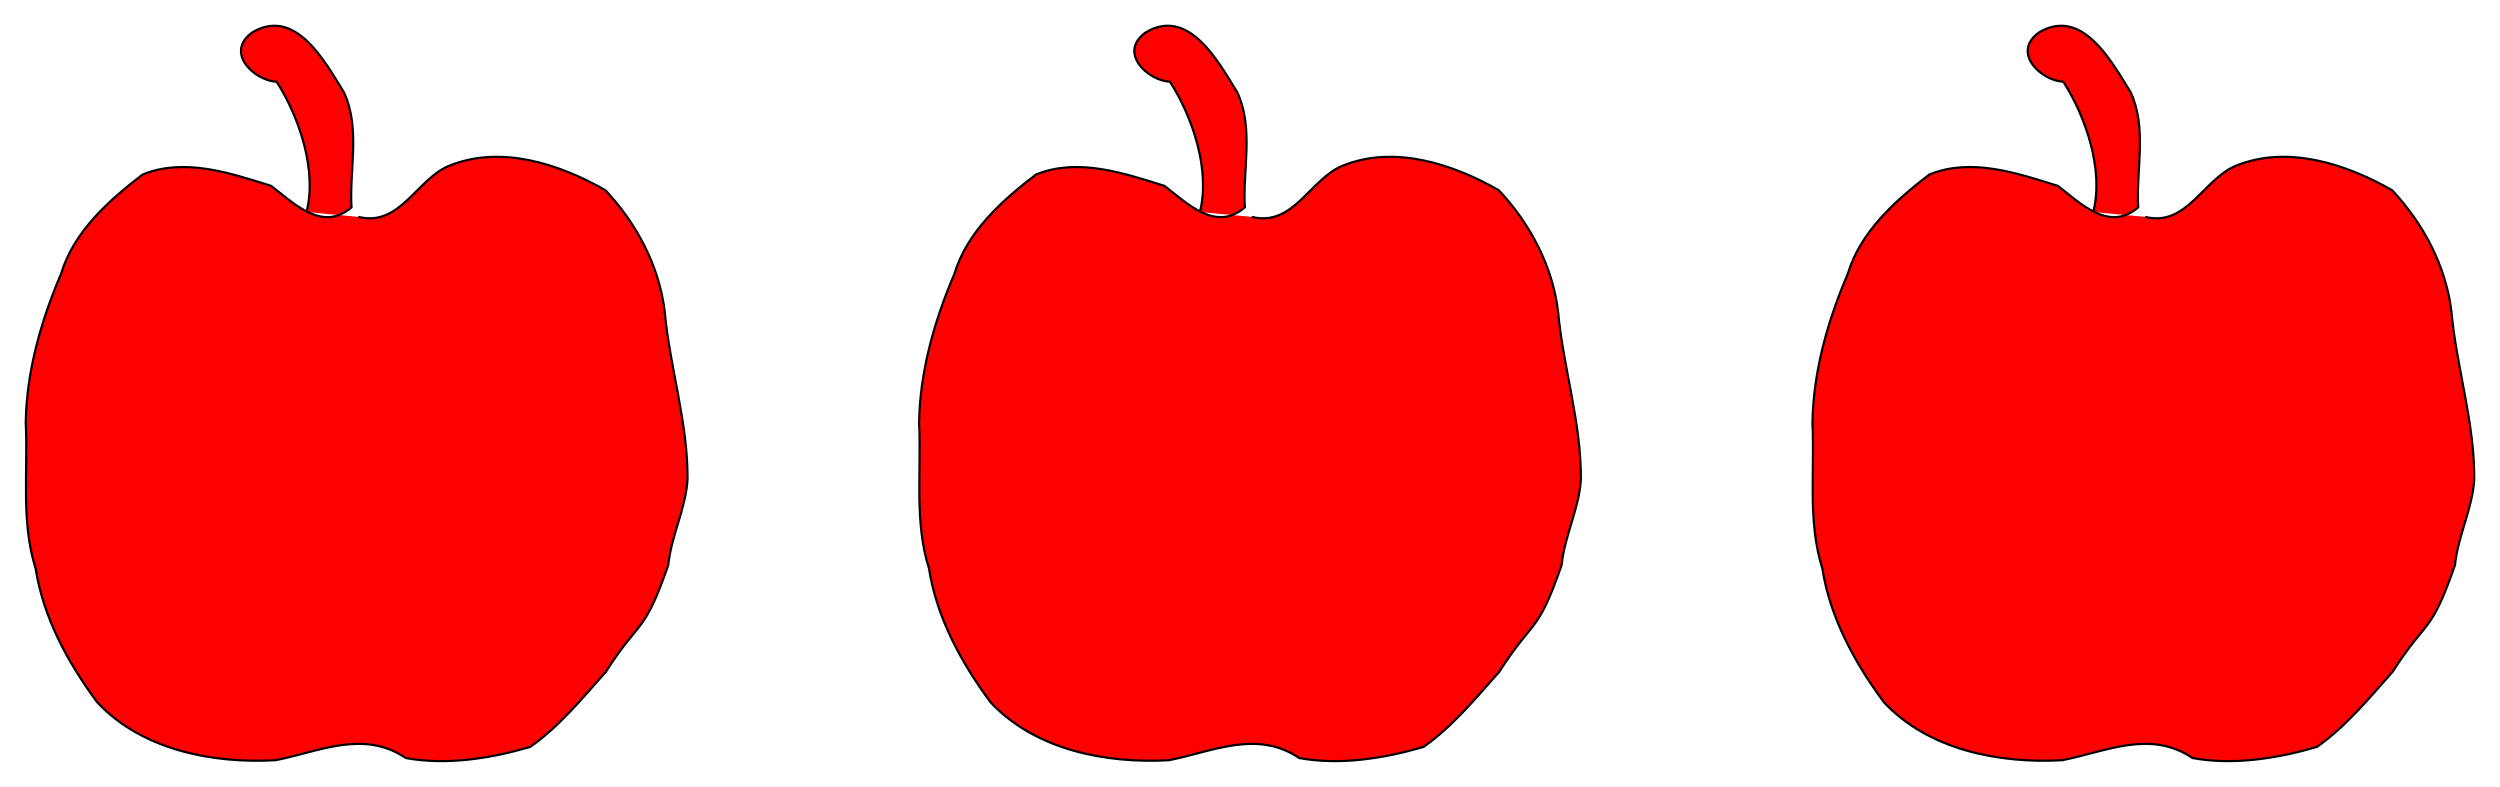 <?xml version="1.0" encoding="UTF-8" standalone="no"?>
<!-- Created with Inkscape (http://www.inkscape.org/) -->

<svg
   width="304.386mm"
   height="95.802mm"
   viewBox="0 0 304.386 95.802"
   version="1.1"
   id="svg5"
   inkscape:version="1.1 (c4e8f9e, 2021-05-24)"
   sodipodi:docname="12 Apples.svg"
   xmlns:inkscape="http://www.inkscape.org/namespaces/inkscape"
   xmlns:sodipodi="http://sodipodi.sourceforge.net/DTD/sodipodi-0.dtd"
   xmlns="http://www.w3.org/2000/svg"
   xmlns:svg="http://www.w3.org/2000/svg">
  <sodipodi:namedview
     id="namedview7"
     pagecolor="#ffffff"
     bordercolor="#666666"
     borderopacity="1.0"
     inkscape:pageshadow="2"
     inkscape:pageopacity="0.0"
     inkscape:pagecheckerboard="0"
     inkscape:document-units="mm"
     showgrid="false"
     inkscape:zoom="0.47433592"
     inkscape:cx="597.6777"
     inkscape:cy="182.36021"
     inkscape:window-width="1312"
     inkscape:window-height="997"
     inkscape:window-x="0"
     inkscape:window-y="25"
     inkscape:window-maximized="0"
     inkscape:current-layer="layer1"
     fit-margin-left="3"
     fit-margin-top="3"
     fit-margin-right="3"
     fit-margin-bottom="3" />
  <defs
     id="defs2" />
  <g
     inkscape:label="Layer 1"
     inkscape:groupmode="layer"
     id="layer1"
     transform="translate(101.991,-83.739)">
    <path
       style="fill:#ff0000;fill-opacity:1;stroke:#000000;stroke-width:0.265px;stroke-linecap:butt;stroke-linejoin:miter;stroke-opacity:1"
       d="m 50.412,110.142 c 5.064,1.26 7.077,-4.565 11.023,-6.209 6.309,-2.581 13.437,-0.239 19.055,2.966 3.743,3.979 6.561,9.189 7.222,14.786 0.627,6.846 2.831,13.511 2.778,20.418 -0.211,3.57 -1.985,6.844 -2.347,10.438 -2.978,8.571 -3.358,6.376 -7.595,12.995 -2.868,3.22 -5.673,6.653 -9.207,9.142 -4.793,1.413 -10.214,2.258 -15.135,1.361 -5.188,-3.49 -10.504,-0.798 -15.873,0.261 -7.652,0.428 -16.272,-1.233 -21.715,-7.05 -3.567,-4.807 -6.575,-10.328 -7.502,-16.293 -1.813,-5.727 -0.908,-11.835 -1.205,-17.736 0.099,-6.292 1.863,-12.422 4.305,-18.151 1.534,-5.129 5.844,-8.958 9.925,-12.084 5.09,-2.073 10.679,-0.173 15.645,1.383 2.75,2.096 6.224,5.684 9.791,2.616 -0.289,-4.419 1.127,-9.663 -0.931,-14.022 -2.291,-3.703 -5.87,-10.393 -11.122,-7.296 -3.449,2.449 0.208,5.895 2.936,6.029 2.783,4.336 4.938,10.833 3.641,15.855"
       id="path869"
       sodipodi:nodetypes="ccccccccccccccccccccc" />
    <path
       style="fill:#ff0000;fill-opacity:1;stroke:#000000;stroke-width:0.265px;stroke-linecap:butt;stroke-linejoin:miter;stroke-opacity:1"
       d="m 159.183,110.142 c 5.064,1.26 7.077,-4.565 11.023,-6.209 6.309,-2.581 13.437,-0.239 19.055,2.966 3.743,3.979 6.561,9.189 7.222,14.786 0.627,6.846 2.831,13.511 2.778,20.418 -0.211,3.57 -1.985,6.844 -2.347,10.438 -2.978,8.571 -3.358,6.376 -7.595,12.995 -2.868,3.22 -5.673,6.653 -9.207,9.142 -4.793,1.413 -10.214,2.258 -15.135,1.361 -5.188,-3.49 -10.504,-0.798 -15.873,0.261 -7.652,0.428 -16.272,-1.233 -21.715,-7.05 -3.567,-4.807 -6.575,-10.328 -7.502,-16.293 -1.813,-5.727 -0.908,-11.835 -1.205,-17.736 0.099,-6.292 1.863,-12.422 4.305,-18.151 1.534,-5.129 5.844,-8.958 9.925,-12.084 5.09,-2.073 10.679,-0.173 15.645,1.383 2.75,2.096 6.224,5.684 9.791,2.616 -0.289,-4.419 1.127,-9.663 -0.931,-14.022 -2.291,-3.703 -5.87,-10.393 -11.122,-7.296 -3.449,2.449 0.208,5.895 2.936,6.029 2.783,4.336 4.938,10.833 3.641,15.855"
       id="path869-6"
       sodipodi:nodetypes="ccccccccccccccccccccc" />
    <path
       style="fill:#ff0000;fill-opacity:1;stroke:#000000;stroke-width:0.265px;stroke-linecap:butt;stroke-linejoin:miter;stroke-opacity:1"
       d="m -58.358,110.142 c 5.064,1.26 7.077,-4.565 11.023,-6.209 6.309,-2.581 13.437,-0.239 19.055,2.966 3.743,3.979 6.561,9.189 7.222,14.786 0.627,6.846 2.831,13.511 2.778,20.418 -0.211,3.57 -1.985,6.844 -2.347,10.438 -2.978,8.571 -3.358,6.376 -7.595,12.995 -2.868,3.22 -5.673,6.653 -9.207,9.142 -4.793,1.413 -10.214,2.258 -15.135,1.361 -5.188,-3.49 -10.504,-0.798 -15.873,0.261 -7.652,0.428 -16.272,-1.233 -21.715,-7.05 -3.567,-4.807 -6.575,-10.328 -7.502,-16.293 -1.813,-5.727 -0.908,-11.835 -1.205,-17.736 0.099,-6.292 1.863,-12.422 4.305,-18.151 1.534,-5.129 5.844,-8.958 9.925,-12.084 5.09,-2.073 10.679,-0.173 15.645,1.383 2.75,2.096 6.224,5.684 9.791,2.616 -0.289,-4.419 1.127,-9.663 -0.931,-14.022 -2.291,-3.703 -5.87,-10.393 -11.122,-7.296 -3.449,2.449 0.208,5.895 2.936,6.029 2.783,4.336 4.938,10.833 3.641,15.855"
       id="path869-9"
       sodipodi:nodetypes="ccccccccccccccccccccc" />
  </g>
</svg>
